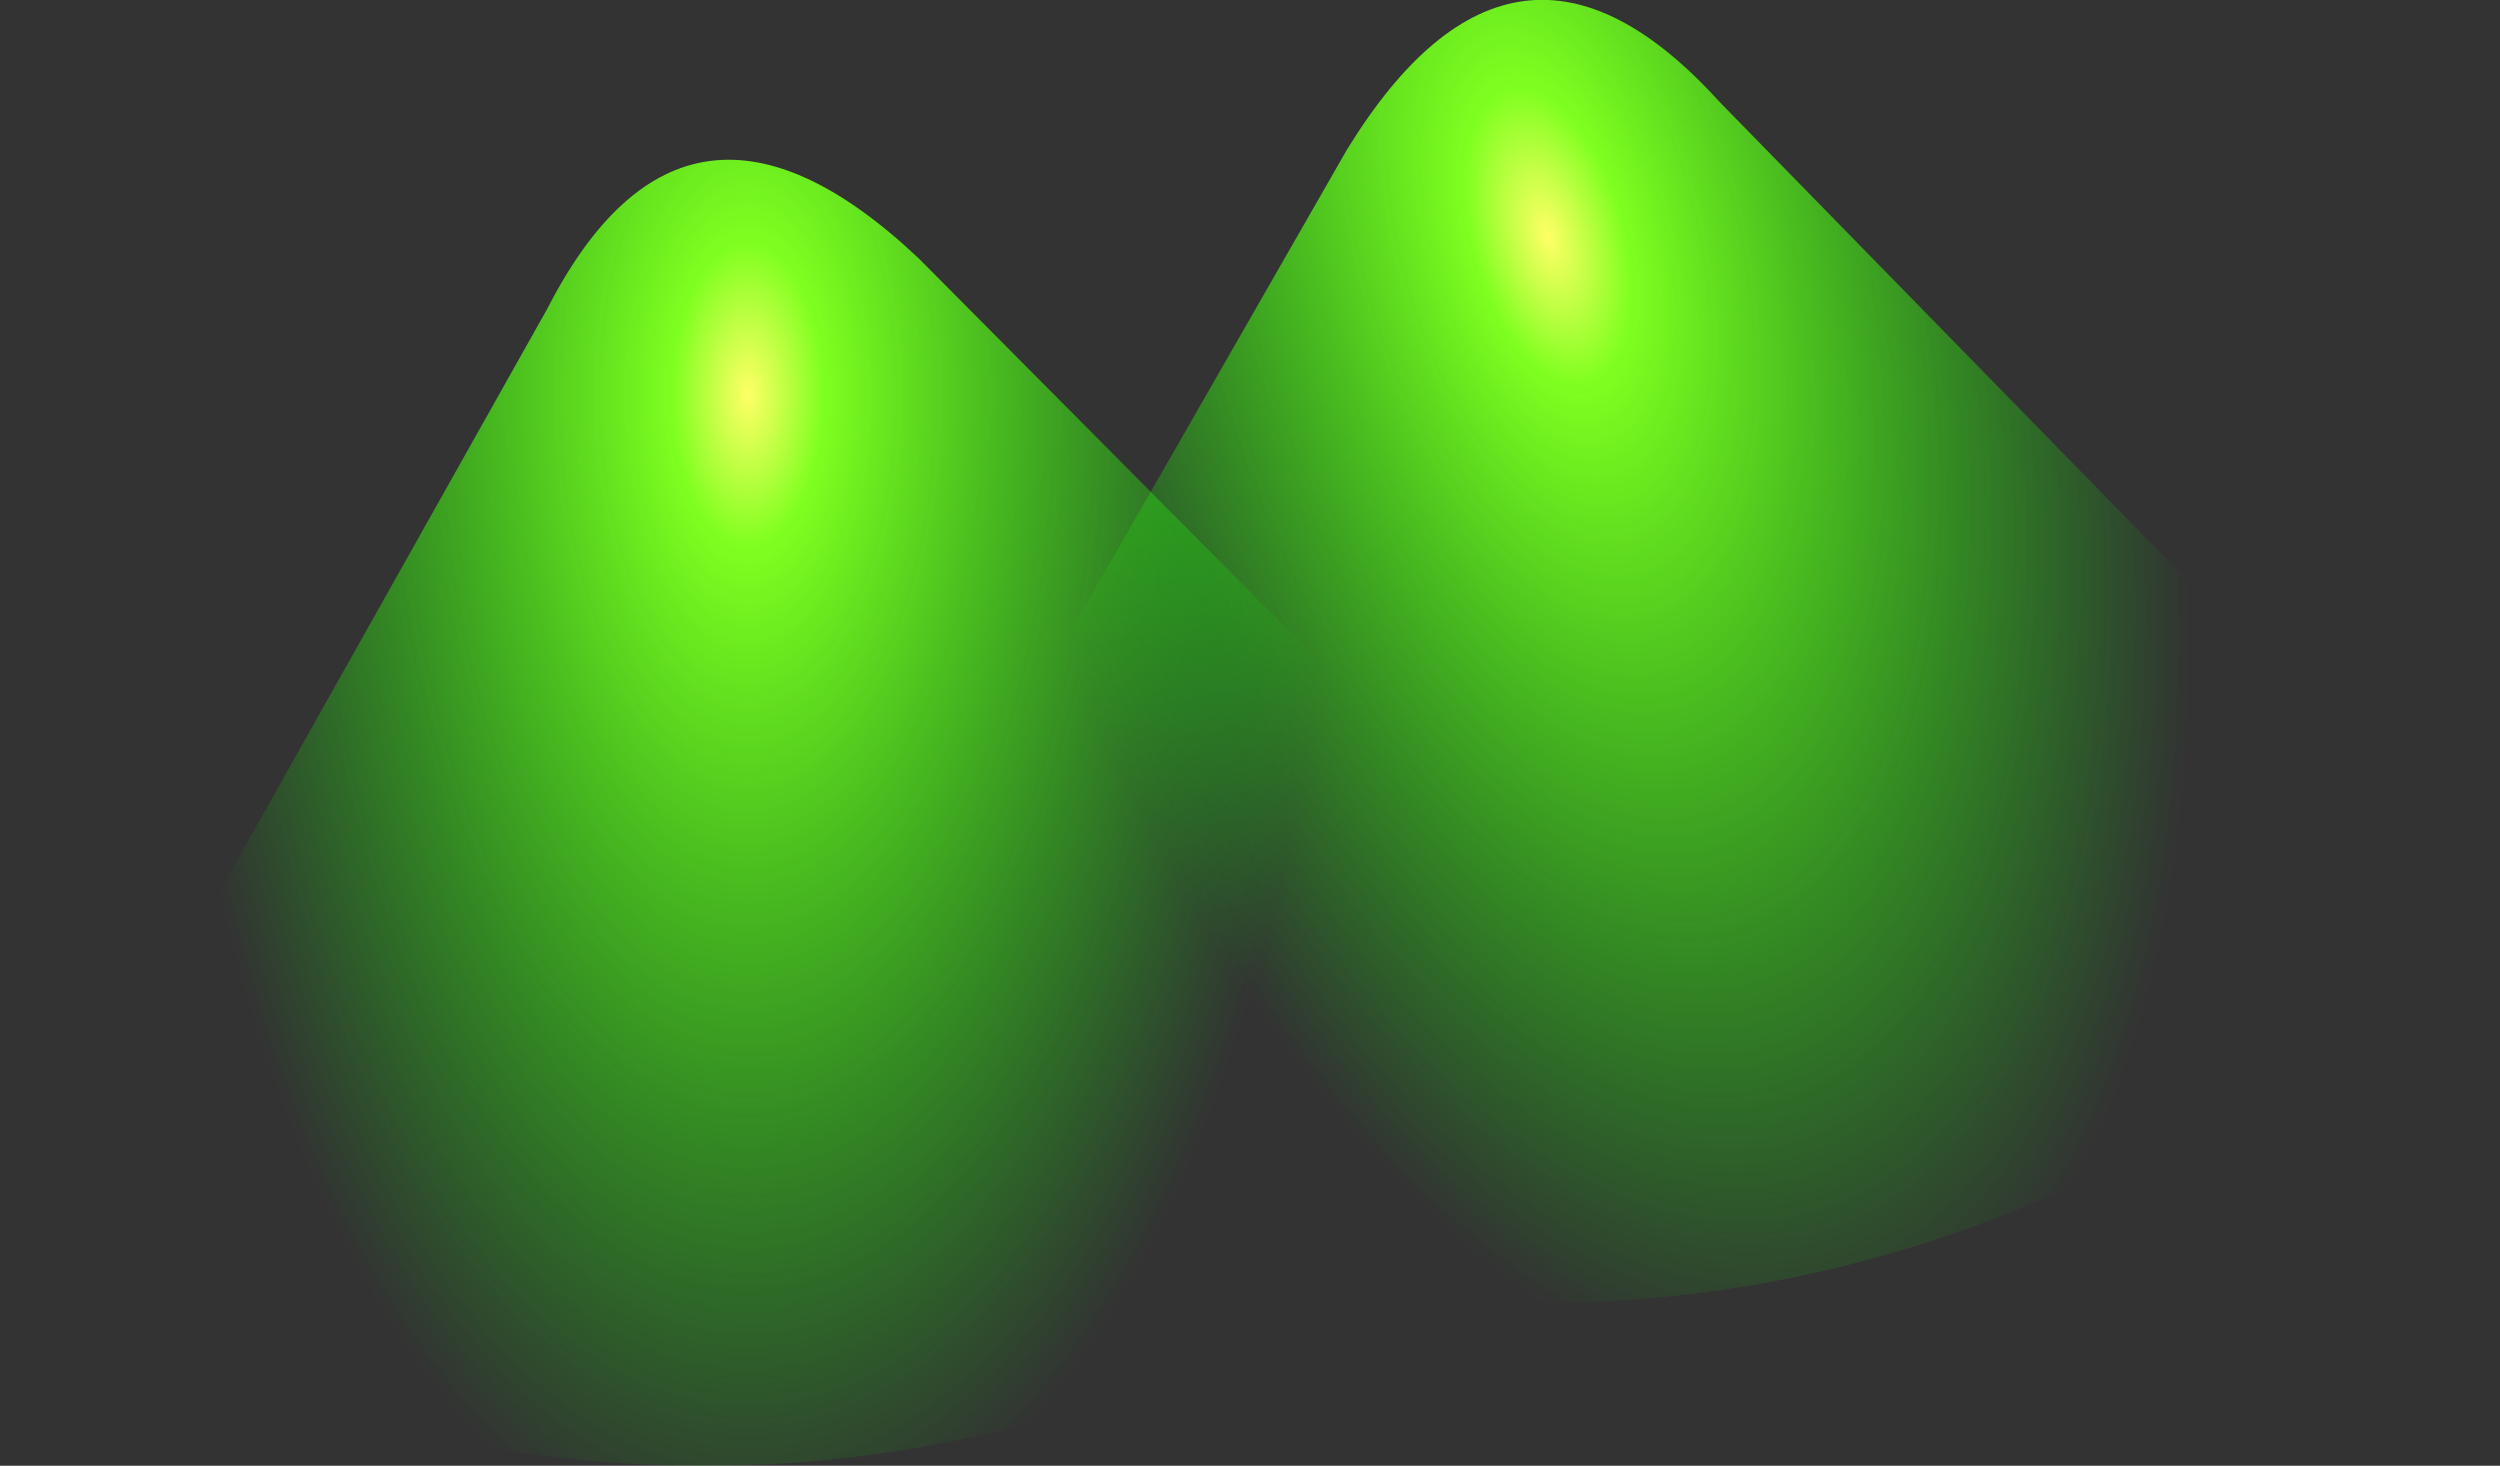 <?xml version="1.0" encoding="UTF-8" standalone="no"?>
<svg xmlns:ffdec="https://www.free-decompiler.com/flash" xmlns:xlink="http://www.w3.org/1999/xlink" ffdec:objectType="shape" height="180.9px" width="308.55px" xmlns="http://www.w3.org/2000/svg">
  <rect width="100%" height="100%" fill="#333333" stroke="none"/>
  <g transform="matrix(1.0, 0.0, 0.0, 1.0, 152.9, 83.5)">
    <path d="M13.35 -65.05 Q34.1 -98.75 59.3 -70.95 L155.65 27.6 Q61.55 112.0 -54.4 53.1 L13.35 -65.05" fill="url(#gradient0)" fill-rule="evenodd" stroke="none"/>
    <path d="M-39.5 -51.6 L56.5 45.0 Q-40.2 131.9 -152.9 74.75 L-85.35 -45.4 Q-68.25 -78.75 -39.5 -51.6" fill="url(#gradient1)" fill-rule="evenodd" stroke="none"/>
  </g>
  <defs>
    <radialGradient cx="0" cy="0" gradientTransform="matrix(-0.085, 0.023, 0.046, 0.171, 38.15, -54.3)" gradientUnits="userSpaceOnUse" id="gradient0" r="819.2" spreadMethod="pad">
      <stop offset="0.0" stop-color="#ffff66"/>
      <stop offset="0.129" stop-color="#7fff20"/>
      <stop offset="1.0" stop-color="#00ff00" stop-opacity="0.0"/>
    </radialGradient>
    <radialGradient cx="0" cy="0" gradientTransform="matrix(0.088, 0.0, 0.0, 0.177, -60.6, -34.75)" gradientUnits="userSpaceOnUse" id="gradient1" r="819.2" spreadMethod="pad">
      <stop offset="0.0" stop-color="#ffff66"/>
      <stop offset="0.129" stop-color="#7fff20"/>
      <stop offset="1.0" stop-color="#00ff00" stop-opacity="0.0"/>
    </radialGradient>
  </defs>
</svg>
